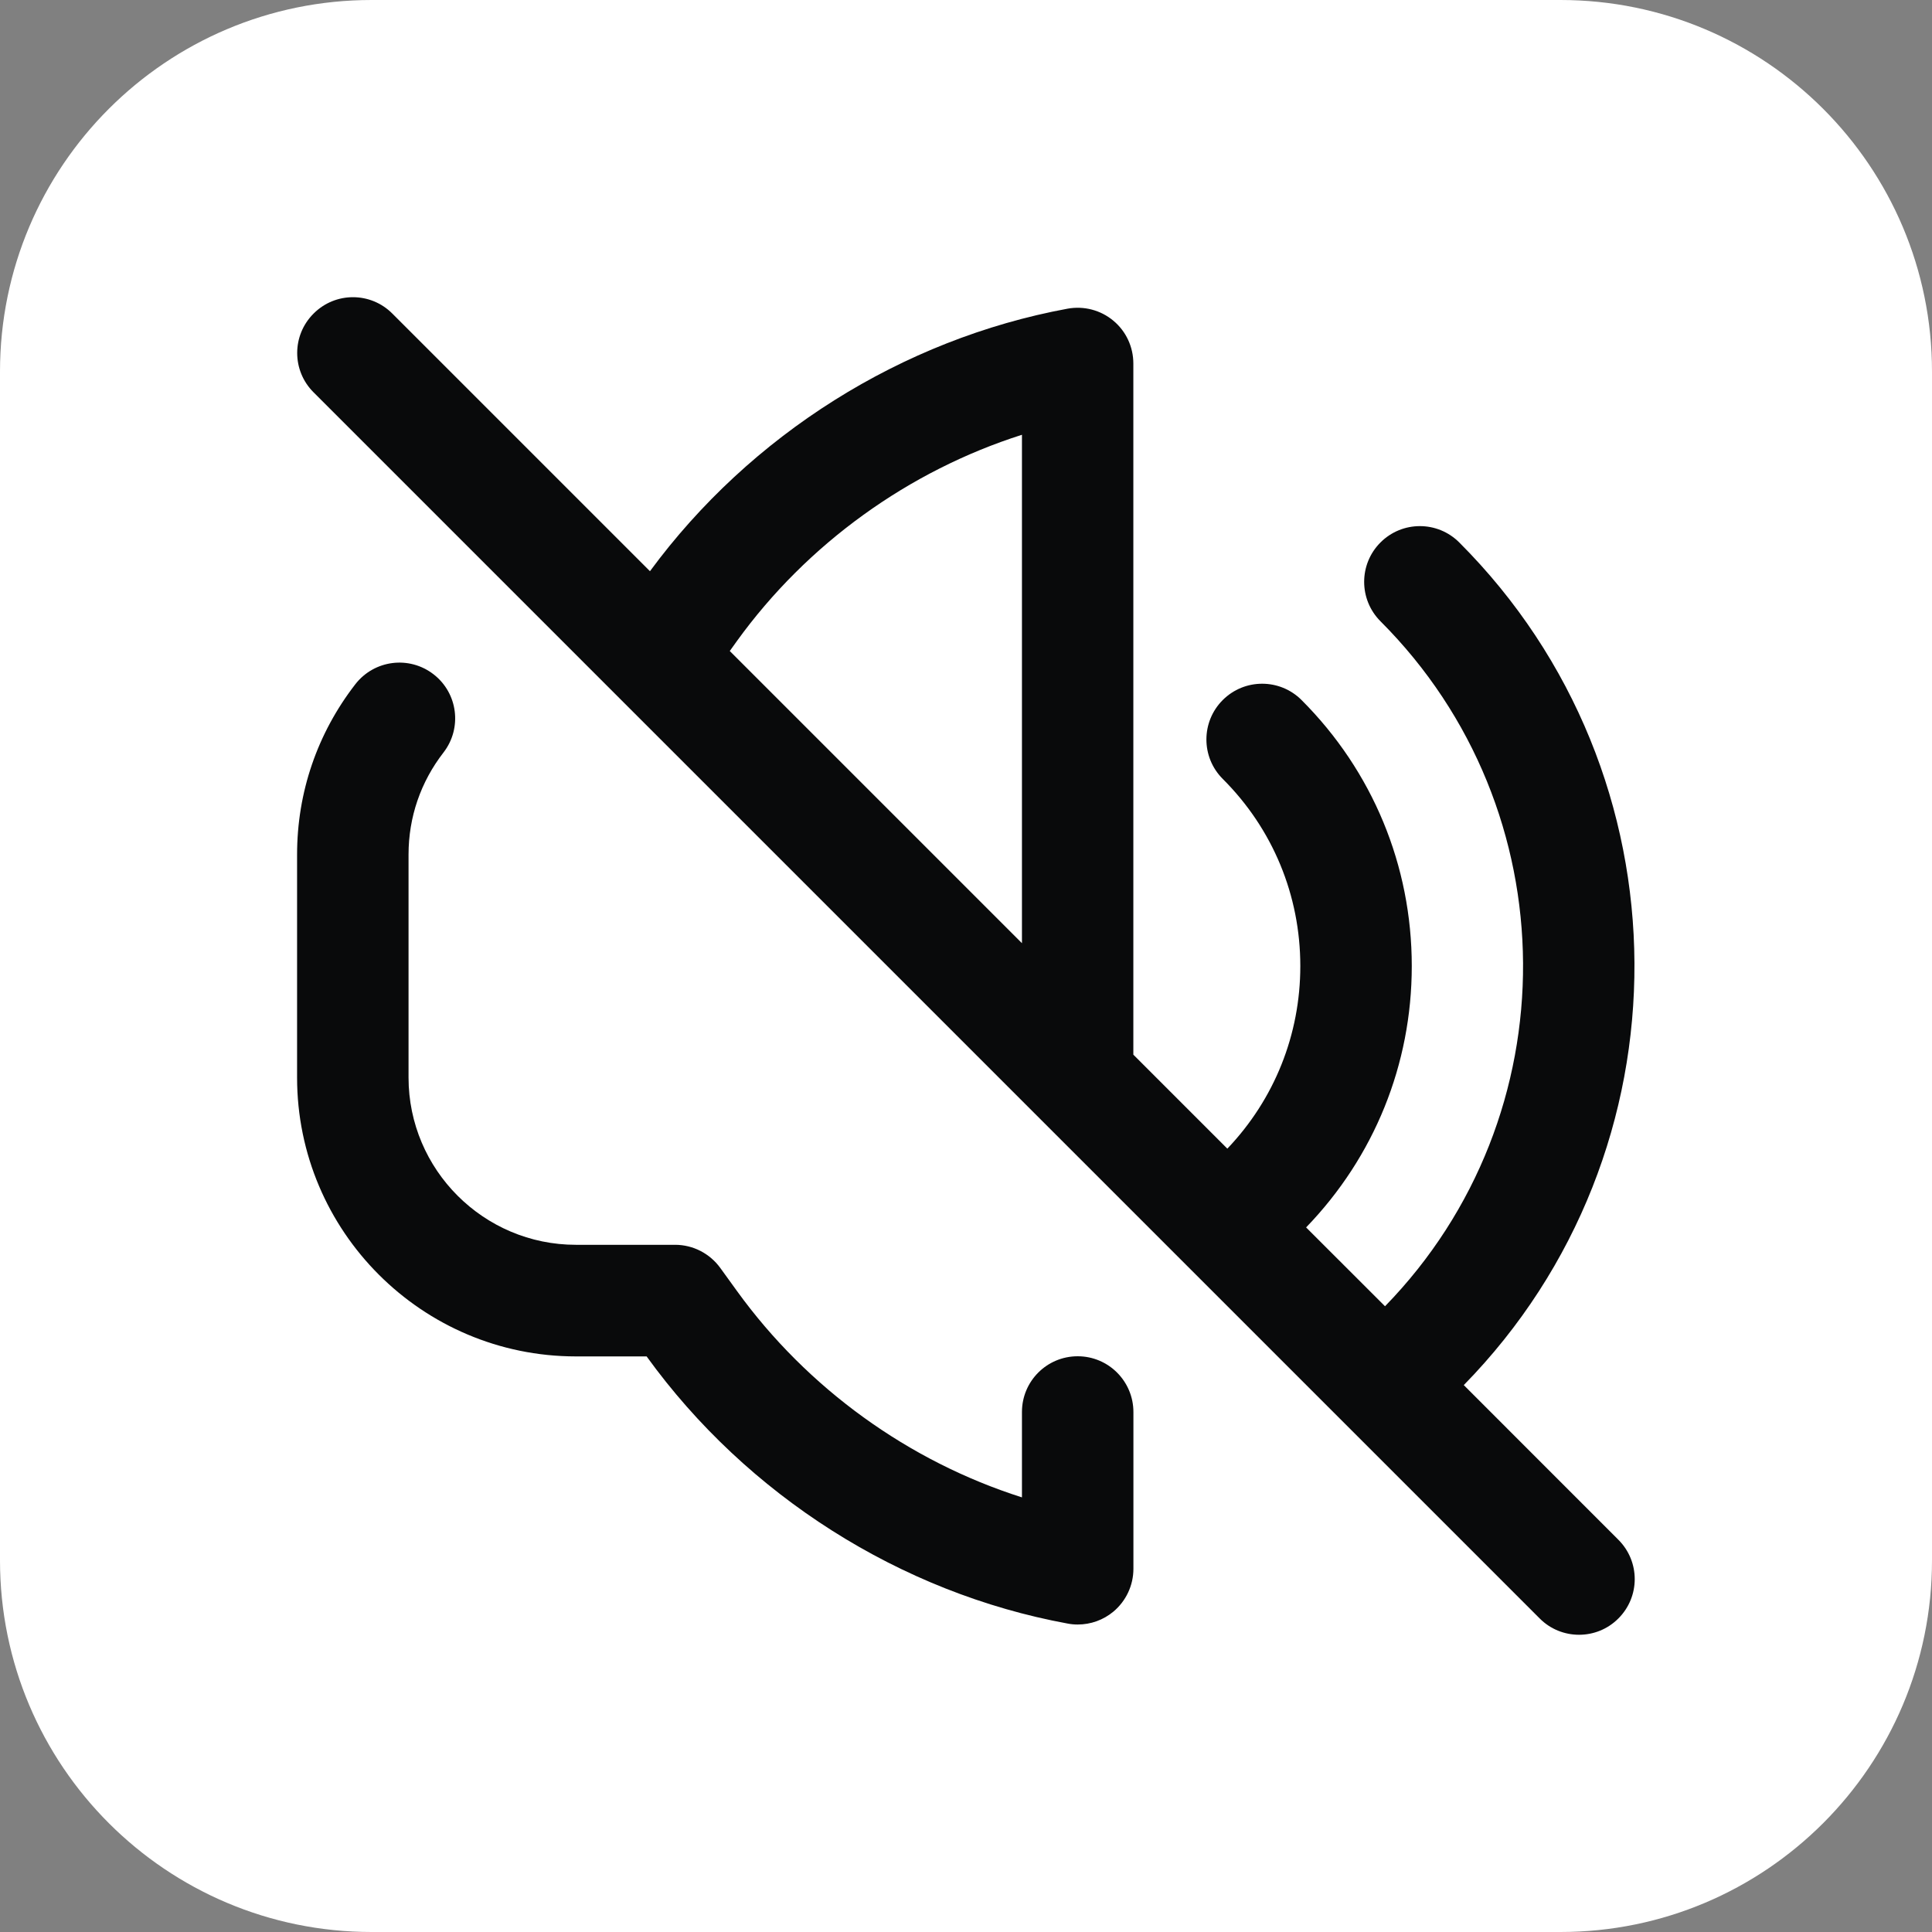 <svg width="26" height="26" viewBox="0 0 26 26" fill="none" xmlns="http://www.w3.org/2000/svg">
<rect x="0" y="0" width="26" height="26" fill="#808080" stroke="none"/>
<path d="M5 0.5C2.515 0.5 0.5 2.515 0.5 5V21C0.5 23.485 2.515 25.5 5 25.5H21C23.485 25.5 25.5 23.485 25.5 21V5C25.5 2.515 23.485 0.5 21 0.5H5Z" fill="white"/>
<path d="M5 0.5C2.515 0.5 0.5 2.515 0.5 5V21C0.5 23.485 2.515 25.5 5 25.5H21C23.485 25.5 25.5 23.485 25.5 21V5C25.5 2.515 23.485 0.5 21 0.5H5Z" stroke="white"/>
<g clip-path="url(#clip0_213_2620)">
<path d="M15.253 19.003V21.112C15.253 21.335 15.154 21.546 14.983 21.689C14.847 21.802 14.678 21.862 14.503 21.862C14.457 21.862 14.412 21.858 14.367 21.849C12.118 21.436 10.053 20.125 8.702 18.254H7.749C5.681 18.253 3.998 16.571 3.998 14.502V11.501C3.998 10.664 4.269 9.871 4.782 9.208C5.037 8.88 5.507 8.821 5.834 9.074C6.162 9.327 6.222 9.798 5.969 10.126C5.661 10.523 5.498 10.998 5.498 11.5V14.501C5.498 15.742 6.509 16.752 7.75 16.752H9.085C9.326 16.752 9.551 16.868 9.693 17.063L9.918 17.374C10.866 18.686 12.23 19.667 13.753 20.151V19.002C13.753 18.588 14.088 18.252 14.503 18.252C14.918 18.252 15.253 18.589 15.253 19.003ZM21.78 21.78C21.634 21.927 21.442 22 21.25 22C21.058 22 20.866 21.927 20.72 21.78L4.22 5.28C3.926 4.987 3.926 4.513 4.22 4.22C4.513 3.926 4.987 3.926 5.28 4.22L8.747 7.687C10.098 5.851 12.141 4.565 14.367 4.154C14.586 4.114 14.812 4.173 14.982 4.315C15.154 4.457 15.252 4.669 15.252 4.892V14.193L16.517 15.458C17.151 14.793 17.499 13.923 17.499 13.001C17.499 12.049 17.129 11.155 16.455 10.482C16.162 10.189 16.162 9.714 16.455 9.421C16.748 9.128 17.223 9.128 17.516 9.421C18.472 10.377 18.999 11.649 18.999 13.001C18.999 14.324 18.494 15.569 17.577 16.518L18.639 17.579C21.136 15.016 21.116 10.899 18.578 8.361C18.285 8.067 18.285 7.593 18.578 7.3C18.871 7.007 19.345 7.007 19.638 7.3C22.761 10.423 22.782 15.492 19.699 18.64L21.779 20.721C22.073 21.014 22.073 21.488 21.779 21.781L21.78 21.78ZM9.821 8.761L13.753 12.693V5.851C12.229 6.336 10.863 7.317 9.917 8.627L9.821 8.761Z" fill="#090A0B"/>
</g>
<defs>
<clipPath id="clip0_213_2620">
<rect width="18" height="18" fill="white" transform="translate(4 4)"/>
</clipPath>
</defs>
</svg>
